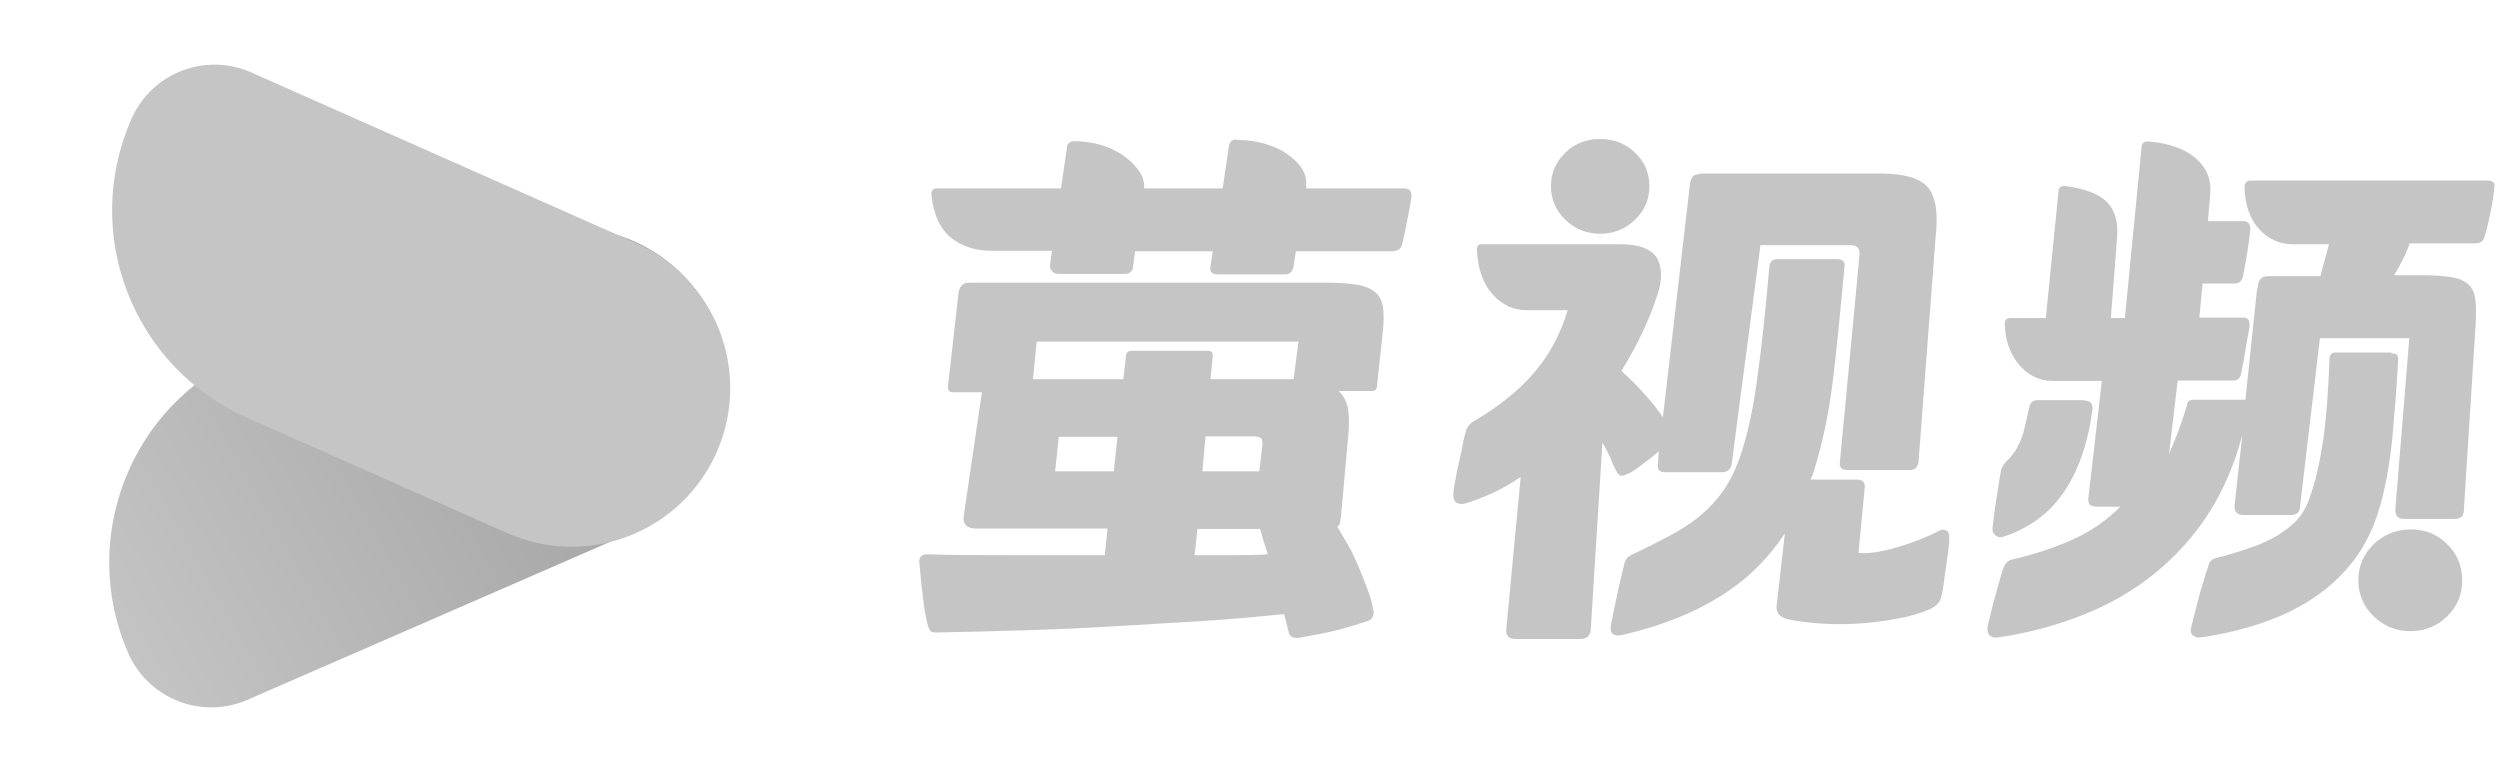 <svg width="150" height="47" viewBox="0 0 150 47" fill="none" xmlns="http://www.w3.org/2000/svg">
<path d="M7.687 39.174C4.687 32.288 7.837 24.274 14.723 21.275L30.385 14.451C35.205 12.351 40.815 14.556 42.915 19.376C45.015 24.196 42.81 29.806 37.99 31.906L14.847 41.989C12.093 43.188 8.887 41.928 7.687 39.174Z" fill="url(#paint0_linear_13277_26946)"/>
<path d="M7.897 7.114C9.116 4.367 12.329 3.129 15.076 4.347L38.153 14.583C42.959 16.715 45.127 22.339 42.995 27.145C40.863 31.951 35.239 34.119 30.433 31.987L14.815 25.059C7.949 22.014 4.852 13.979 7.897 7.114Z" fill="#C5C5C5"/>
<g clip-path="url(#clip0_13277_26946)">
<path d="M58.892 23.537H57.239C57.077 23.537 56.996 23.511 56.941 23.459C56.887 23.406 56.86 23.275 56.887 23.092L57.51 17.59C57.565 17.171 57.781 16.961 58.161 16.961H79.672C80.404 16.961 81 17.013 81.46 17.092C81.921 17.171 82.273 17.328 82.517 17.537C82.761 17.747 82.924 18.061 82.978 18.428C83.032 18.795 83.032 19.267 82.978 19.817L82.626 23.092C82.626 23.249 82.571 23.354 82.517 23.406C82.463 23.459 82.382 23.459 82.219 23.459H80.323C80.594 23.721 80.783 24.061 80.865 24.454C80.946 24.847 80.946 25.319 80.919 25.869L80.458 31.005C80.458 31.005 80.404 31.24 80.404 31.345C80.404 31.45 80.323 31.529 80.241 31.607C80.458 31.974 80.675 32.341 80.919 32.76C81.162 33.179 81.352 33.625 81.542 34.07C81.731 34.516 81.894 34.961 82.057 35.38C82.219 35.799 82.328 36.192 82.382 36.533C82.436 36.69 82.436 36.821 82.382 36.952C82.355 37.083 82.246 37.188 82.111 37.24C81.433 37.476 80.81 37.66 80.187 37.817C79.591 37.974 78.832 38.105 77.966 38.262C77.586 38.315 77.37 38.21 77.315 37.895L77.044 36.847C75.446 37.005 73.766 37.162 72.059 37.267C70.325 37.371 68.591 37.476 66.803 37.581C65.015 37.686 63.254 37.764 61.466 37.817C59.678 37.869 57.944 37.922 56.264 37.948C56.047 37.948 55.912 37.948 55.831 37.869C55.776 37.791 55.722 37.686 55.668 37.529C55.614 37.267 55.533 36.952 55.478 36.585C55.424 36.219 55.37 35.878 55.343 35.537C55.289 35.197 55.262 34.856 55.235 34.542C55.208 34.227 55.18 33.939 55.153 33.703C55.153 33.415 55.316 33.258 55.614 33.258C56.996 33.31 58.621 33.31 60.518 33.31H66.288L66.451 31.712H58.594C58.323 31.712 58.106 31.66 57.971 31.529C57.836 31.398 57.781 31.188 57.836 30.874L58.919 23.511L58.892 23.537ZM74.2 8.393C74.769 8.393 75.31 8.472 75.825 8.603C76.34 8.76 76.8 8.943 77.18 9.205C77.559 9.467 77.884 9.756 78.101 10.096C78.318 10.437 78.399 10.751 78.372 11.092V11.302H84.224C84.549 11.302 84.712 11.459 84.685 11.799C84.63 12.271 84.522 12.769 84.414 13.319C84.305 13.869 84.224 14.289 84.143 14.603C84.088 14.786 84.034 14.917 83.926 14.97C83.818 15.022 83.682 15.075 83.547 15.075H77.749L77.613 15.992C77.559 16.306 77.37 16.463 77.099 16.463H73.089C72.71 16.463 72.574 16.306 72.628 15.992L72.764 15.075H68.104L67.995 15.913C67.995 16.28 67.779 16.437 67.454 16.437H63.579C63.362 16.437 63.2 16.384 63.119 16.253C63.01 16.149 62.983 16.018 63.01 15.861L63.119 15.048H59.515C58.486 15.048 57.646 14.76 56.996 14.21C56.345 13.633 55.993 12.795 55.885 11.642C55.885 11.406 55.993 11.302 56.21 11.302H63.66L64.013 8.891C64.013 8.629 64.175 8.472 64.446 8.472C64.988 8.472 65.503 8.55 66.018 8.681C66.532 8.839 66.966 9.048 67.372 9.31C67.751 9.572 68.077 9.887 68.32 10.227C68.564 10.568 68.673 10.909 68.646 11.302H73.36L73.739 8.734C73.739 8.734 73.793 8.55 73.874 8.472C73.956 8.393 74.064 8.367 74.227 8.367L74.2 8.393ZM61.981 22.751H67.399L67.562 21.363C67.562 21.153 67.697 21.048 67.914 21.048H72.466C72.682 21.048 72.791 21.153 72.764 21.363L72.628 22.751H77.613L77.911 20.498H62.197L61.981 22.751ZM66.83 28.28L67.047 26.21H63.525L63.308 28.28H66.83ZM71.68 33.31C72.466 33.31 73.224 33.31 73.929 33.31C74.66 33.31 75.365 33.31 76.069 33.258C75.988 32.996 75.906 32.76 75.825 32.498C75.744 32.236 75.69 32 75.609 31.738H71.843L71.68 33.31ZM72.33 26.21L72.141 28.28H75.554L75.744 26.734C75.744 26.498 75.744 26.367 75.663 26.288C75.581 26.236 75.419 26.184 75.202 26.184H72.33V26.21Z" fill="#C5C5C5"/>
<path d="M97.662 28.411C97.364 28.62 97.121 28.568 96.985 28.28C96.85 28.018 96.714 27.73 96.606 27.441C96.47 27.153 96.335 26.865 96.145 26.55L95.441 37.843C95.387 38.184 95.17 38.341 94.818 38.341H90.971C90.537 38.341 90.347 38.157 90.374 37.764L91.241 28.62C90.7 28.987 90.158 29.302 89.589 29.564C89.02 29.826 88.451 30.061 87.855 30.219C87.692 30.271 87.53 30.219 87.394 30.166C87.259 30.087 87.205 29.93 87.205 29.695C87.205 29.406 87.259 29.066 87.34 28.725C87.394 28.358 87.475 28.018 87.557 27.651C87.638 27.284 87.719 26.943 87.773 26.629C87.828 26.315 87.909 26.026 87.99 25.764C88.044 25.66 88.099 25.555 88.18 25.476C88.261 25.398 88.315 25.319 88.397 25.293C89.86 24.428 91.079 23.485 92 22.411C92.921 21.363 93.626 20.079 94.059 18.612H91.621C90.808 18.612 90.131 18.297 89.562 17.668C88.993 17.04 88.668 16.149 88.613 14.996C88.613 14.76 88.695 14.655 88.884 14.655H97.202C98.367 14.655 99.098 14.943 99.424 15.494C99.722 16.044 99.749 16.777 99.451 17.668C98.963 19.188 98.231 20.734 97.283 22.253C97.798 22.725 98.286 23.197 98.692 23.668C99.126 24.14 99.478 24.612 99.776 25.031L101.401 11.013C101.455 10.751 101.537 10.568 101.672 10.515C101.808 10.463 101.997 10.411 102.268 10.411H112.807C114.27 10.411 115.219 10.699 115.679 11.249C116.14 11.799 116.302 12.795 116.14 14.184L115.11 27.73C115.056 28.044 114.894 28.201 114.595 28.201H110.884C110.504 28.201 110.342 28.044 110.396 27.703L111.561 15.389C111.615 14.917 111.453 14.708 111.046 14.708H105.628L103.894 27.887C103.84 28.175 103.623 28.332 103.298 28.332H99.857C99.559 28.332 99.424 28.149 99.478 27.808L99.532 27.074C99.234 27.337 98.936 27.572 98.611 27.808C98.313 28.044 98.015 28.253 97.689 28.437L97.662 28.411ZM96.01 8.341C96.823 8.341 97.527 8.603 98.096 9.153C98.665 9.703 98.963 10.358 98.963 11.171C98.963 11.983 98.665 12.638 98.096 13.188C97.527 13.738 96.823 14.026 96.01 14.026C95.197 14.026 94.493 13.738 93.924 13.188C93.355 12.638 93.057 11.957 93.057 11.171C93.057 10.384 93.355 9.703 93.924 9.153C94.493 8.603 95.197 8.341 96.01 8.341ZM106.143 15.992C106.197 15.703 106.359 15.546 106.657 15.546H110.179C110.559 15.546 110.721 15.703 110.667 16.018C110.45 18.428 110.234 20.577 110.017 22.463C109.8 24.35 109.475 26.053 109.041 27.546C108.987 27.782 108.906 27.991 108.852 28.201C108.798 28.411 108.716 28.594 108.635 28.777H111.426C111.751 28.777 111.913 28.935 111.886 29.249L111.507 33.179C112.076 33.232 112.807 33.127 113.729 32.865C114.65 32.603 115.544 32.262 116.411 31.817C116.519 31.764 116.627 31.764 116.763 31.817C116.871 31.869 116.953 32 116.953 32.157C116.953 32.419 116.953 32.708 116.898 33.022C116.844 33.337 116.817 33.677 116.763 34.018C116.709 34.358 116.655 34.699 116.627 34.987C116.573 35.301 116.546 35.537 116.492 35.747C116.438 35.904 116.411 36.035 116.357 36.114C116.302 36.192 116.194 36.297 116.059 36.402C115.679 36.638 115.137 36.821 114.406 37.005C113.674 37.162 112.889 37.293 112.022 37.371C111.155 37.45 110.315 37.476 109.448 37.424C108.581 37.371 107.849 37.293 107.199 37.136C106.739 37.005 106.549 36.716 106.603 36.297L107.091 32C106.061 33.572 104.734 34.856 103.135 35.825C101.537 36.821 99.64 37.555 97.419 38.079C96.823 38.236 96.552 38.026 96.66 37.476C96.768 36.926 96.877 36.376 97.012 35.773C97.121 35.197 97.283 34.568 97.446 33.887C97.5 33.599 97.662 33.389 97.906 33.284C98.746 32.891 99.505 32.498 100.209 32.131C100.886 31.764 101.51 31.371 102.024 30.926C102.566 30.481 103.027 29.983 103.406 29.433C103.785 28.882 104.111 28.227 104.381 27.468C104.815 26.236 105.167 24.69 105.411 22.856C105.682 21.022 105.926 18.716 106.17 15.913L106.143 15.992Z" fill="#C5C5C5"/>
<path d="M135.457 17.406C135.457 17.092 135.511 16.882 135.62 16.751C135.728 16.62 135.89 16.568 136.134 16.568H139.223L139.738 14.655H137.597C136.785 14.655 136.08 14.341 135.538 13.738C134.996 13.135 134.698 12.297 134.671 11.249C134.671 10.987 134.807 10.83 135.051 10.83H149.22C149.383 10.83 149.518 10.856 149.599 10.934C149.681 10.987 149.681 11.118 149.654 11.301C149.599 11.825 149.518 12.349 149.41 12.847C149.301 13.371 149.193 13.817 149.058 14.236C149.003 14.498 148.787 14.603 148.434 14.603H144.587C144.452 14.97 144.316 15.284 144.154 15.598C143.991 15.913 143.829 16.227 143.639 16.515H145.4C146.132 16.515 146.728 16.568 147.161 16.646C147.595 16.725 147.92 16.882 148.136 17.092C148.353 17.301 148.462 17.59 148.516 17.956C148.57 18.323 148.57 18.795 148.543 19.397L147.838 30.507C147.838 30.769 147.784 30.926 147.703 31.004C147.595 31.083 147.459 31.135 147.242 31.135H144.262C143.883 31.135 143.72 30.978 143.72 30.559L144.56 20.288H139.196L138.004 30.376C138.004 30.742 137.814 30.9 137.408 30.9H134.617C134.238 30.9 134.048 30.716 134.075 30.323L134.536 26.105C134.075 27.86 133.398 29.432 132.504 30.821C131.61 32.21 130.526 33.389 129.28 34.41C128.034 35.406 126.625 36.245 125.026 36.873C123.455 37.502 121.748 37.974 119.933 38.236C119.689 38.288 119.499 38.236 119.391 38.131C119.283 38.026 119.228 37.843 119.255 37.607C119.364 37.135 119.499 36.533 119.689 35.852C119.879 35.17 120.041 34.568 120.204 34.07C120.312 33.808 120.475 33.624 120.718 33.572C122.1 33.258 123.346 32.838 124.43 32.341C125.514 31.843 126.435 31.188 127.221 30.402H125.731C125.731 30.402 125.487 30.376 125.406 30.297C125.324 30.218 125.297 30.114 125.297 29.93L126.11 22.856H123.184C122.344 22.856 121.667 22.515 121.125 21.86C120.583 21.205 120.312 20.393 120.285 19.424C120.285 19.188 120.393 19.083 120.637 19.083H122.75L123.509 11.511C123.509 11.249 123.672 11.118 123.97 11.17C125.162 11.328 125.974 11.668 126.435 12.14C126.896 12.611 127.085 13.293 127.031 14.183L126.652 19.083H127.492L128.494 8.838C128.494 8.576 128.657 8.445 129.009 8.498C130.174 8.603 131.095 8.943 131.745 9.493C132.395 10.07 132.694 10.777 132.612 11.668L132.477 13.266H134.59C134.888 13.266 135.023 13.424 135.023 13.764C134.969 14.21 134.915 14.681 134.834 15.153C134.753 15.651 134.671 16.096 134.59 16.515C134.536 16.856 134.346 17.013 134.075 17.013H132.152L131.962 19.057H134.536C134.861 19.057 134.996 19.188 134.969 19.528C134.969 19.712 134.915 19.948 134.861 20.21C134.807 20.472 134.78 20.734 134.725 21.022C134.671 21.31 134.644 21.546 134.59 21.782C134.536 22.017 134.509 22.227 134.482 22.358C134.427 22.672 134.292 22.83 134.021 22.83H130.662L130.147 27.205C130.526 26.367 130.905 25.397 131.23 24.271C131.23 24.087 131.393 23.983 131.61 23.983H134.671H134.698C134.698 23.983 134.698 23.983 134.725 23.983L135.43 17.275L135.457 17.406ZM125.053 24.035C125.433 24.035 125.595 24.218 125.541 24.611C125.27 26.655 124.674 28.306 123.807 29.563C122.94 30.821 121.721 31.712 120.177 32.21C120.014 32.262 119.851 32.236 119.716 32.105C119.581 31.974 119.526 31.843 119.553 31.659C119.608 31.214 119.662 30.664 119.77 30.009C119.879 29.354 119.96 28.751 120.068 28.201C120.122 28.017 120.231 27.834 120.393 27.677C120.556 27.52 120.691 27.363 120.827 27.179C120.962 26.996 121.071 26.786 121.179 26.55C121.287 26.314 121.396 26.026 121.477 25.659C121.558 25.293 121.667 24.873 121.775 24.349C121.856 24.114 122.019 24.009 122.236 24.009H125.026L125.053 24.035ZM143.476 21.205C143.639 21.205 143.775 21.232 143.829 21.31C143.883 21.389 143.91 21.494 143.883 21.677C143.802 23.275 143.666 24.847 143.531 26.367C143.368 27.913 143.124 29.301 142.745 30.559C142.393 31.738 141.878 32.76 141.228 33.624C140.55 34.489 139.765 35.249 138.844 35.852C137.922 36.48 136.893 36.978 135.728 37.371C134.59 37.764 133.371 38.052 132.097 38.236C131.881 38.288 131.718 38.236 131.583 38.131C131.447 38.026 131.42 37.869 131.474 37.633C131.637 36.978 131.799 36.323 131.989 35.616C132.179 34.934 132.368 34.358 132.504 33.939C132.558 33.677 132.721 33.546 132.937 33.493C133.642 33.31 134.265 33.127 134.861 32.917C135.457 32.734 135.999 32.498 136.459 32.236C136.92 31.974 137.353 31.659 137.706 31.319C138.058 30.952 138.329 30.533 138.518 30.035C138.735 29.432 138.925 28.83 139.06 28.201C139.196 27.598 139.304 26.943 139.413 26.288C139.494 25.607 139.575 24.9 139.629 24.14C139.683 23.38 139.738 22.515 139.765 21.572C139.765 21.31 139.873 21.153 140.09 21.153H143.504L143.476 21.205ZM144.641 31.764C145.508 31.764 146.24 32.052 146.836 32.655C147.432 33.231 147.73 33.965 147.73 34.83C147.73 35.694 147.432 36.376 146.836 36.978C146.24 37.555 145.508 37.869 144.641 37.869C143.775 37.869 143.043 37.581 142.42 36.978C141.824 36.402 141.499 35.668 141.499 34.83C141.499 33.991 141.797 33.258 142.42 32.655C143.016 32.079 143.775 31.764 144.641 31.764Z" fill="#C5C5C5"/>
</g>
<defs>
<linearGradient id="paint0_linear_13277_26946" x1="28.602" y1="23.017" x2="4.759" y2="36.388" gradientUnits="userSpaceOnUse">
<stop stop-color="#AAAAAA"/>
<stop offset="1" stop-color="#C5C5C5"/>
</linearGradient>
<clipPath id="clip0_13277_26946">
<rect width="94.5" height="30" fill="white" transform="translate(55.181 8.341)"/>
</clipPath>
</defs>
</svg>
